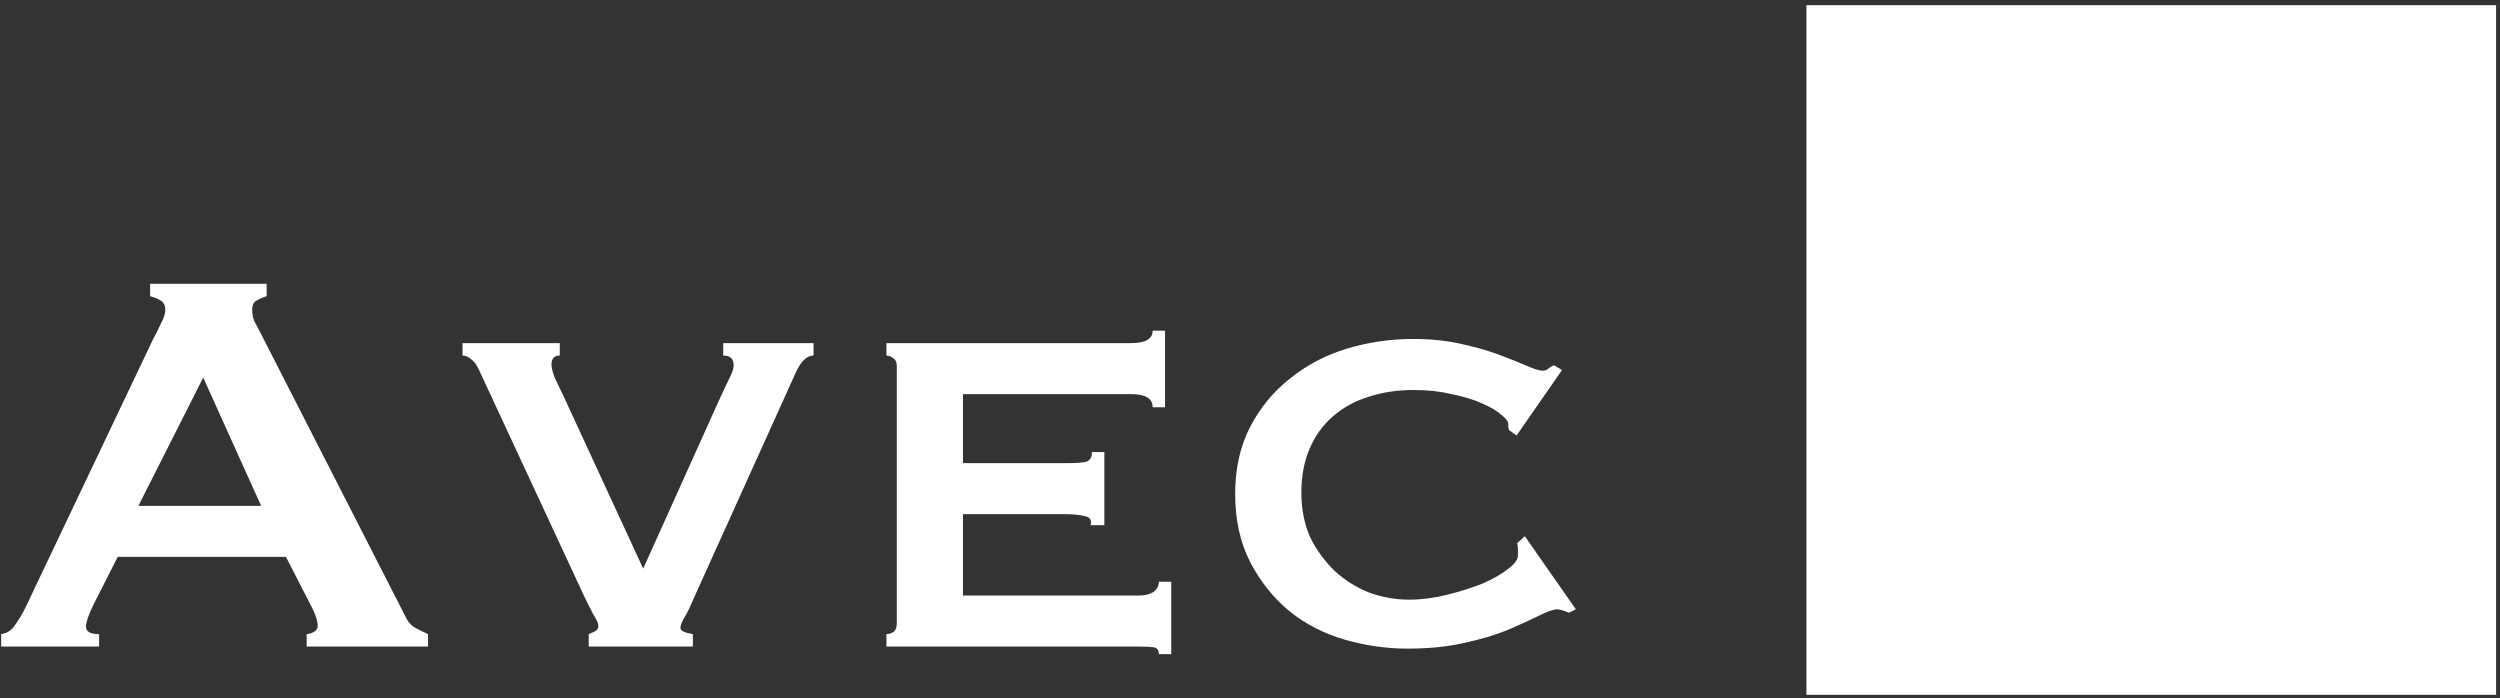 <svg width="290" height="81" viewBox="0 0 290 81" fill="none" xmlns="http://www.w3.org/2000/svg">
<rect x="0" y="0" width="290" height="81" fill="#333333" stroke="none"/>
<path d="M30.293 58.68L23.573 43.8L16.053 58.68H30.293ZM0.133 73.56C0.826 73.453 1.36 73.107 1.733 72.52C2.16 71.933 2.56 71.267 2.933 70.52L17.733 39.4C18.107 38.707 18.427 38.067 18.693 37.48C19.013 36.893 19.173 36.387 19.173 35.96C19.173 35.427 18.986 35.053 18.613 34.84C18.24 34.627 17.84 34.467 17.413 34.36V32.92H30.933V34.36C30.56 34.467 30.186 34.627 29.813 34.84C29.44 35 29.253 35.373 29.253 35.96C29.253 36.387 29.333 36.813 29.493 37.24C29.706 37.667 30 38.227 30.373 38.92L47.013 71.48C47.28 72.067 47.627 72.493 48.053 72.76C48.533 73.027 49.066 73.293 49.653 73.56V75H35.573V73.56C35.786 73.56 36.053 73.48 36.373 73.32C36.693 73.16 36.853 72.92 36.853 72.6C36.853 72.067 36.64 71.373 36.213 70.52L33.173 64.6H13.653L10.773 70.28C10.24 71.4 9.973 72.2 9.973 72.68C9.973 73.267 10.48 73.56 11.493 73.56V75H0.133V73.56ZM94.373 41.24C93.626 41.24 92.959 41.853 92.373 43.08L80.692 68.92C80.106 70.307 79.653 71.24 79.332 71.72C79.066 72.2 78.933 72.573 78.933 72.84C78.933 73.16 79.412 73.4 80.373 73.56V75H68.293V73.56C68.559 73.453 68.799 73.347 69.013 73.24C69.279 73.08 69.412 72.867 69.412 72.6C69.412 72.333 69.226 71.907 68.853 71.32C68.532 70.733 68.132 69.933 67.653 68.92L55.492 42.76C55.279 42.28 54.986 41.907 54.612 41.64C54.292 41.373 53.972 41.24 53.653 41.24V39.8H64.933V41.24C64.293 41.24 63.972 41.587 63.972 42.28C63.972 42.653 64.106 43.187 64.373 43.88C64.692 44.52 65.039 45.24 65.412 46.04L74.612 65.96L83.332 46.6C83.919 45.32 84.373 44.36 84.692 43.72C85.013 43.08 85.146 42.573 85.093 42.2C85.039 41.56 84.639 41.24 83.892 41.24V39.8H94.373V41.24ZM133.706 47.24C133.706 46.227 132.879 45.72 131.226 45.72H111.706V53.72H124.026C124.932 53.72 125.599 53.667 126.026 53.56C126.452 53.4 126.666 53.027 126.666 52.44H128.106V60.92H126.506C126.666 60.333 126.452 59.987 125.866 59.88C125.279 59.72 124.452 59.64 123.386 59.64H111.706V69.08H132.186C132.826 69.08 133.359 68.947 133.786 68.68C134.212 68.36 134.426 67.96 134.426 67.48H135.866V75.88H134.426C134.426 75.4 134.212 75.133 133.786 75.08C133.359 75.027 132.826 75 132.186 75H102.826V73.56C103.092 73.56 103.359 73.48 103.626 73.32C103.892 73.107 104.026 72.787 104.026 72.36V42.44C104.026 42.013 103.892 41.72 103.626 41.56C103.359 41.347 103.092 41.24 102.826 41.24V39.8H131.226C132.879 39.8 133.706 39.32 133.706 38.36H135.146V47.24H133.706ZM175.039 49.88C175.039 49.773 175.012 49.667 174.959 49.56C174.959 49.453 174.959 49.32 174.959 49.16C174.959 48.893 174.692 48.547 174.159 48.12C173.625 47.64 172.852 47.187 171.839 46.76C170.879 46.333 169.732 45.987 168.399 45.72C167.065 45.4 165.599 45.24 163.999 45.24C162.079 45.24 160.319 45.507 158.719 46.04C157.172 46.52 155.812 47.267 154.639 48.28C153.465 49.293 152.559 50.547 151.919 52.04C151.279 53.533 150.959 55.24 150.959 57.16C150.959 59.08 151.305 60.813 151.999 62.36C152.745 63.853 153.705 65.16 154.879 66.28C156.052 67.347 157.385 68.173 158.879 68.76C160.372 69.293 161.892 69.56 163.439 69.56C164.879 69.56 166.345 69.373 167.839 69C169.332 68.627 170.692 68.2 171.919 67.72C173.145 67.187 174.132 66.627 174.879 66.04C175.679 65.453 176.079 64.92 176.079 64.44V63.8C176.079 63.48 176.052 63.213 175.999 63L176.879 62.2L182.799 70.68L181.999 71.08C181.359 70.813 180.905 70.68 180.639 70.68C180.212 70.68 179.519 70.92 178.559 71.4C177.599 71.88 176.372 72.44 174.879 73.08C173.439 73.667 171.732 74.173 169.759 74.6C167.839 75.027 165.679 75.24 163.279 75.24C160.825 75.24 158.399 74.893 155.999 74.2C153.599 73.507 151.465 72.413 149.599 70.92C147.732 69.373 146.212 67.48 145.039 65.24C143.865 62.947 143.279 60.307 143.279 57.32C143.279 54.333 143.865 51.72 145.039 49.48C146.212 47.24 147.759 45.373 149.679 43.88C151.599 42.333 153.785 41.187 156.239 40.44C158.745 39.693 161.305 39.32 163.919 39.32C165.945 39.32 167.785 39.507 169.439 39.88C171.145 40.253 172.639 40.68 173.919 41.16C175.199 41.64 176.265 42.067 177.119 42.44C177.972 42.813 178.585 43 178.959 43C179.225 43 179.439 42.92 179.599 42.76C179.812 42.6 180.025 42.467 180.239 42.36L181.199 42.92L175.919 50.52L175.039 49.88ZM209.547 80.6H289.547V0.6H209.547V80.6Z" fill="white"/>
</svg>
